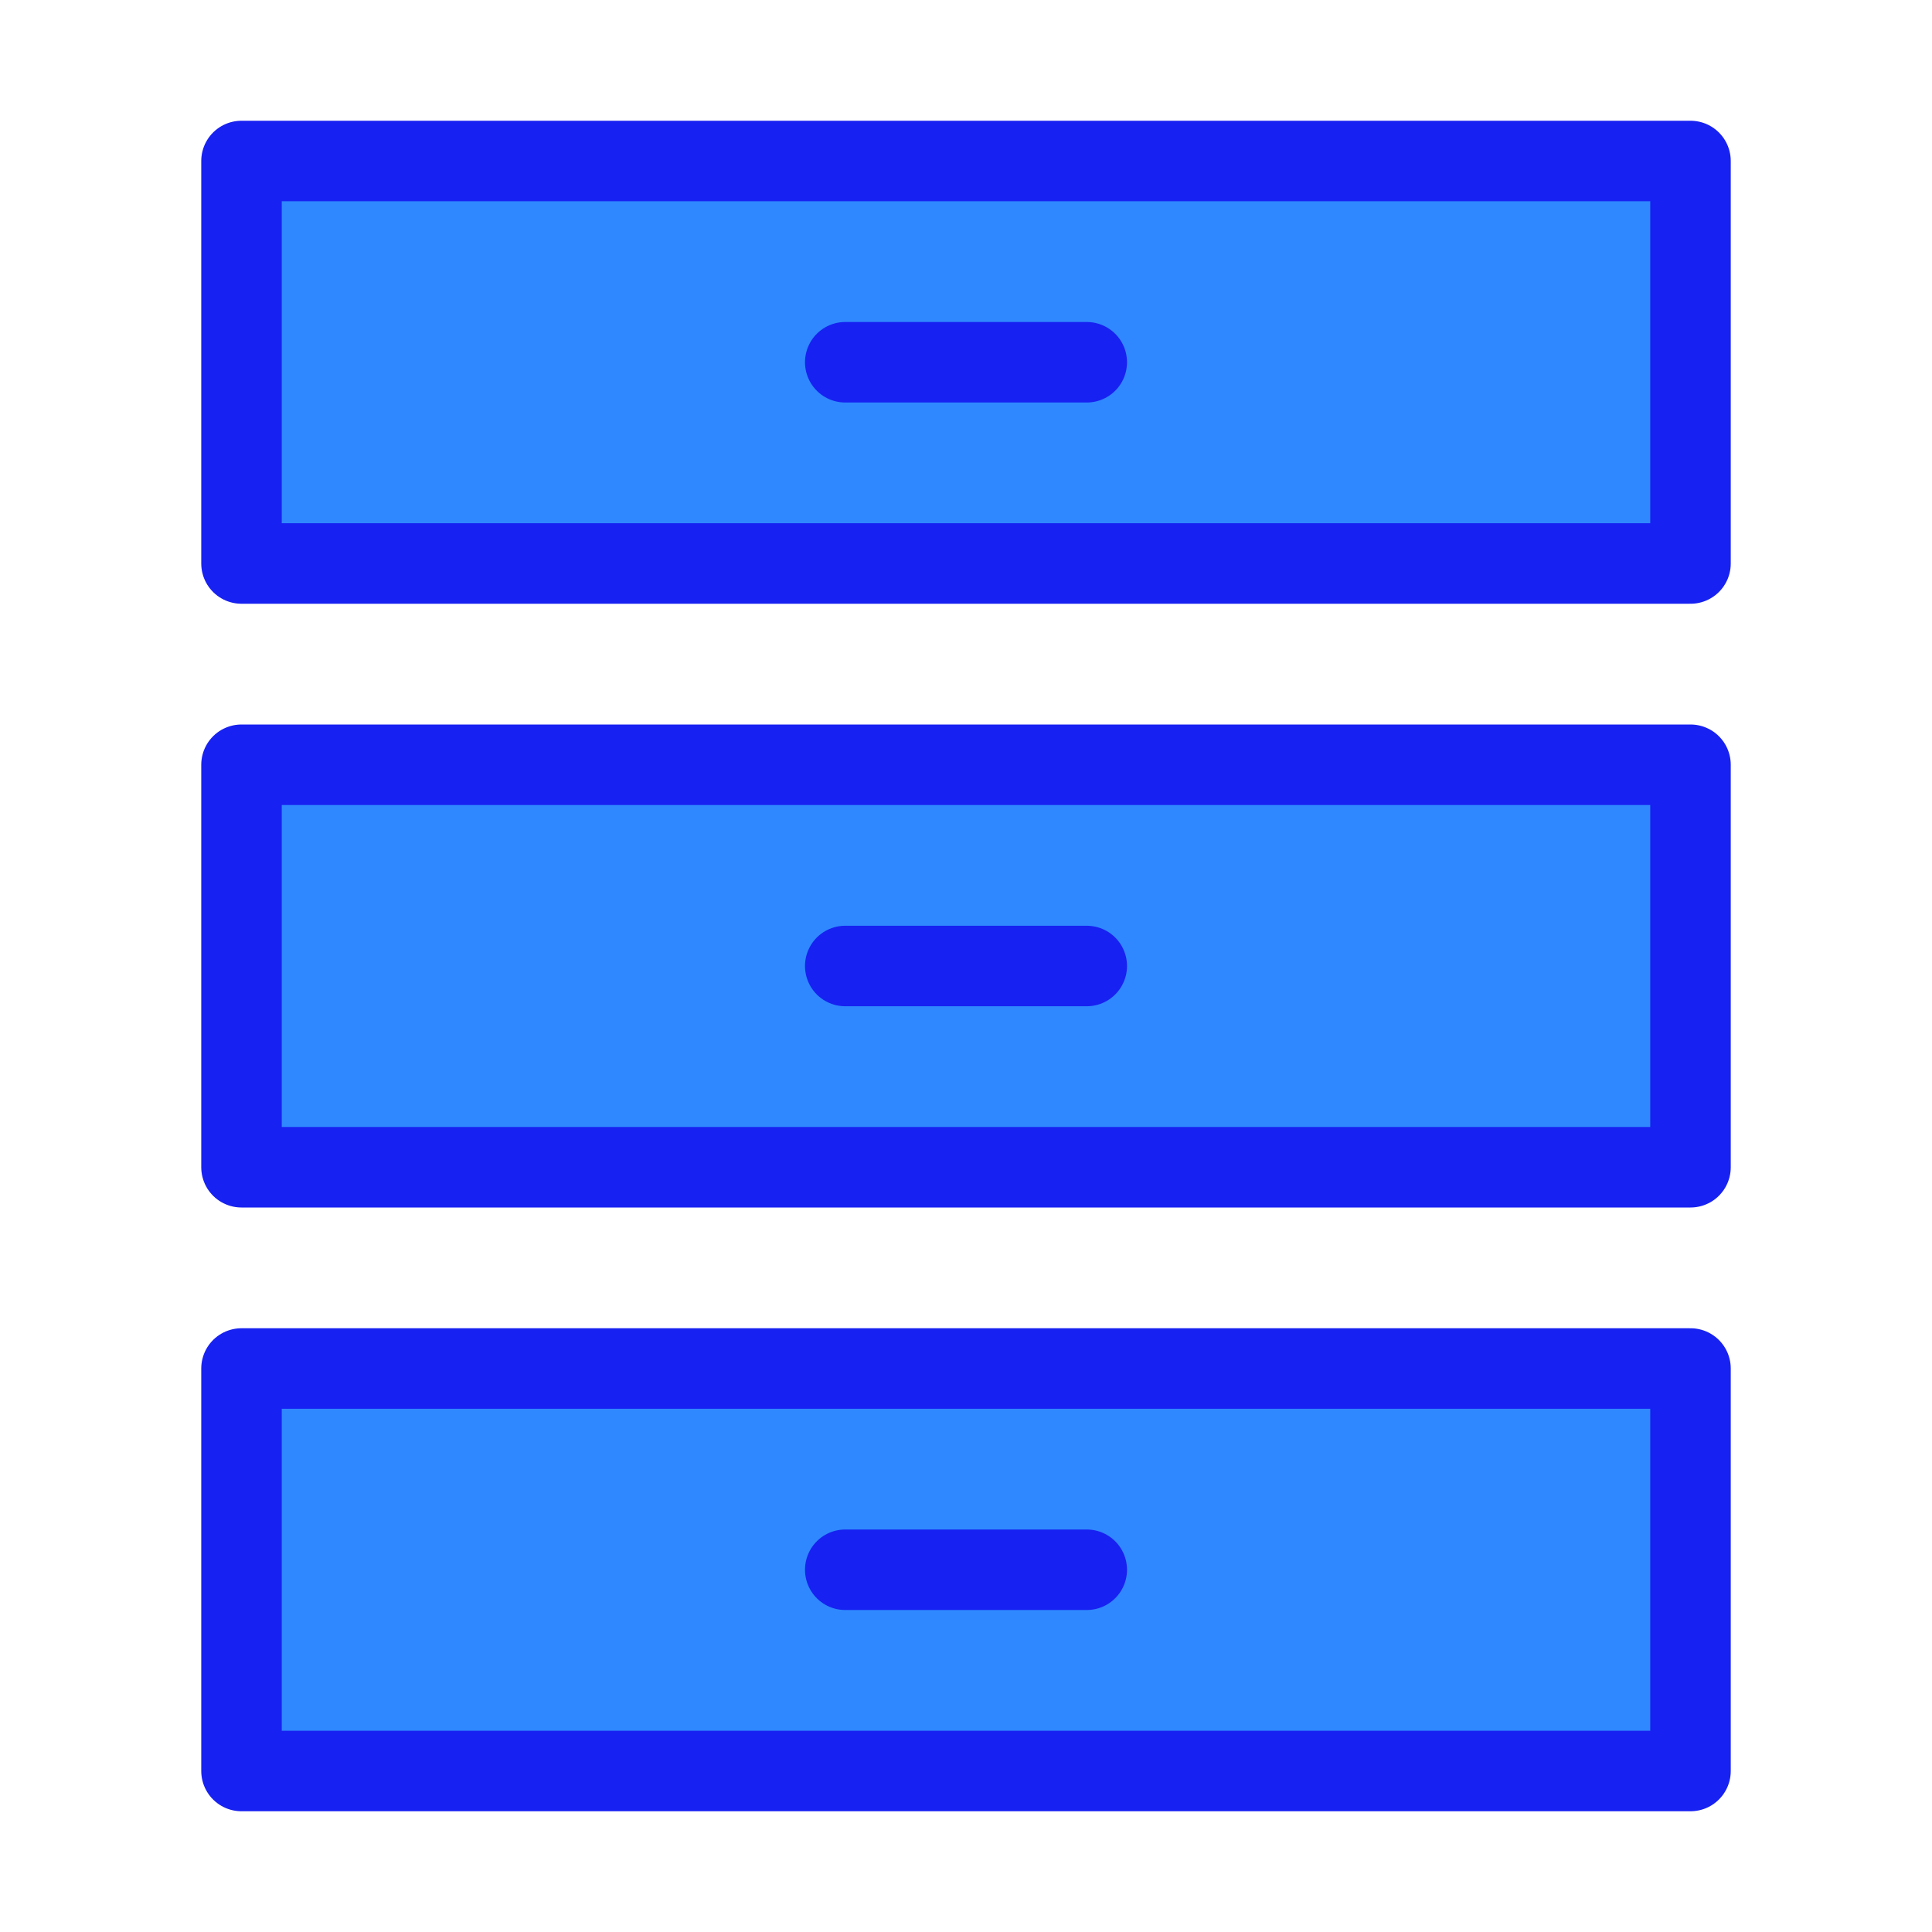 <?xml version="1.0" encoding="UTF-8"?><svg width="24" height="24" viewBox="0 0 48 48" fill="none" xmlns="http://www.w3.org/2000/svg"><path d="M42 4H6V14H42V4Z" fill="#2F88FF" stroke="#1721F1" stroke-width="2" stroke-linejoin="round"/><path d="M42 19H6V29H42V19Z" fill="#2F88FF" stroke="#1721F1" stroke-width="2" stroke-linejoin="round"/><path d="M42 34H6V44H42V34Z" fill="#2F88FF" stroke="#1721F1" stroke-width="2" stroke-linejoin="round"/><path d="M21 9H27" stroke="#1721F1" stroke-width="2" stroke-linecap="round"/><path d="M21 24H27" stroke="#1721F1" stroke-width="2" stroke-linecap="round"/><path d="M21 39H27" stroke="#1721F1" stroke-width="2" stroke-linecap="round"/></svg>
